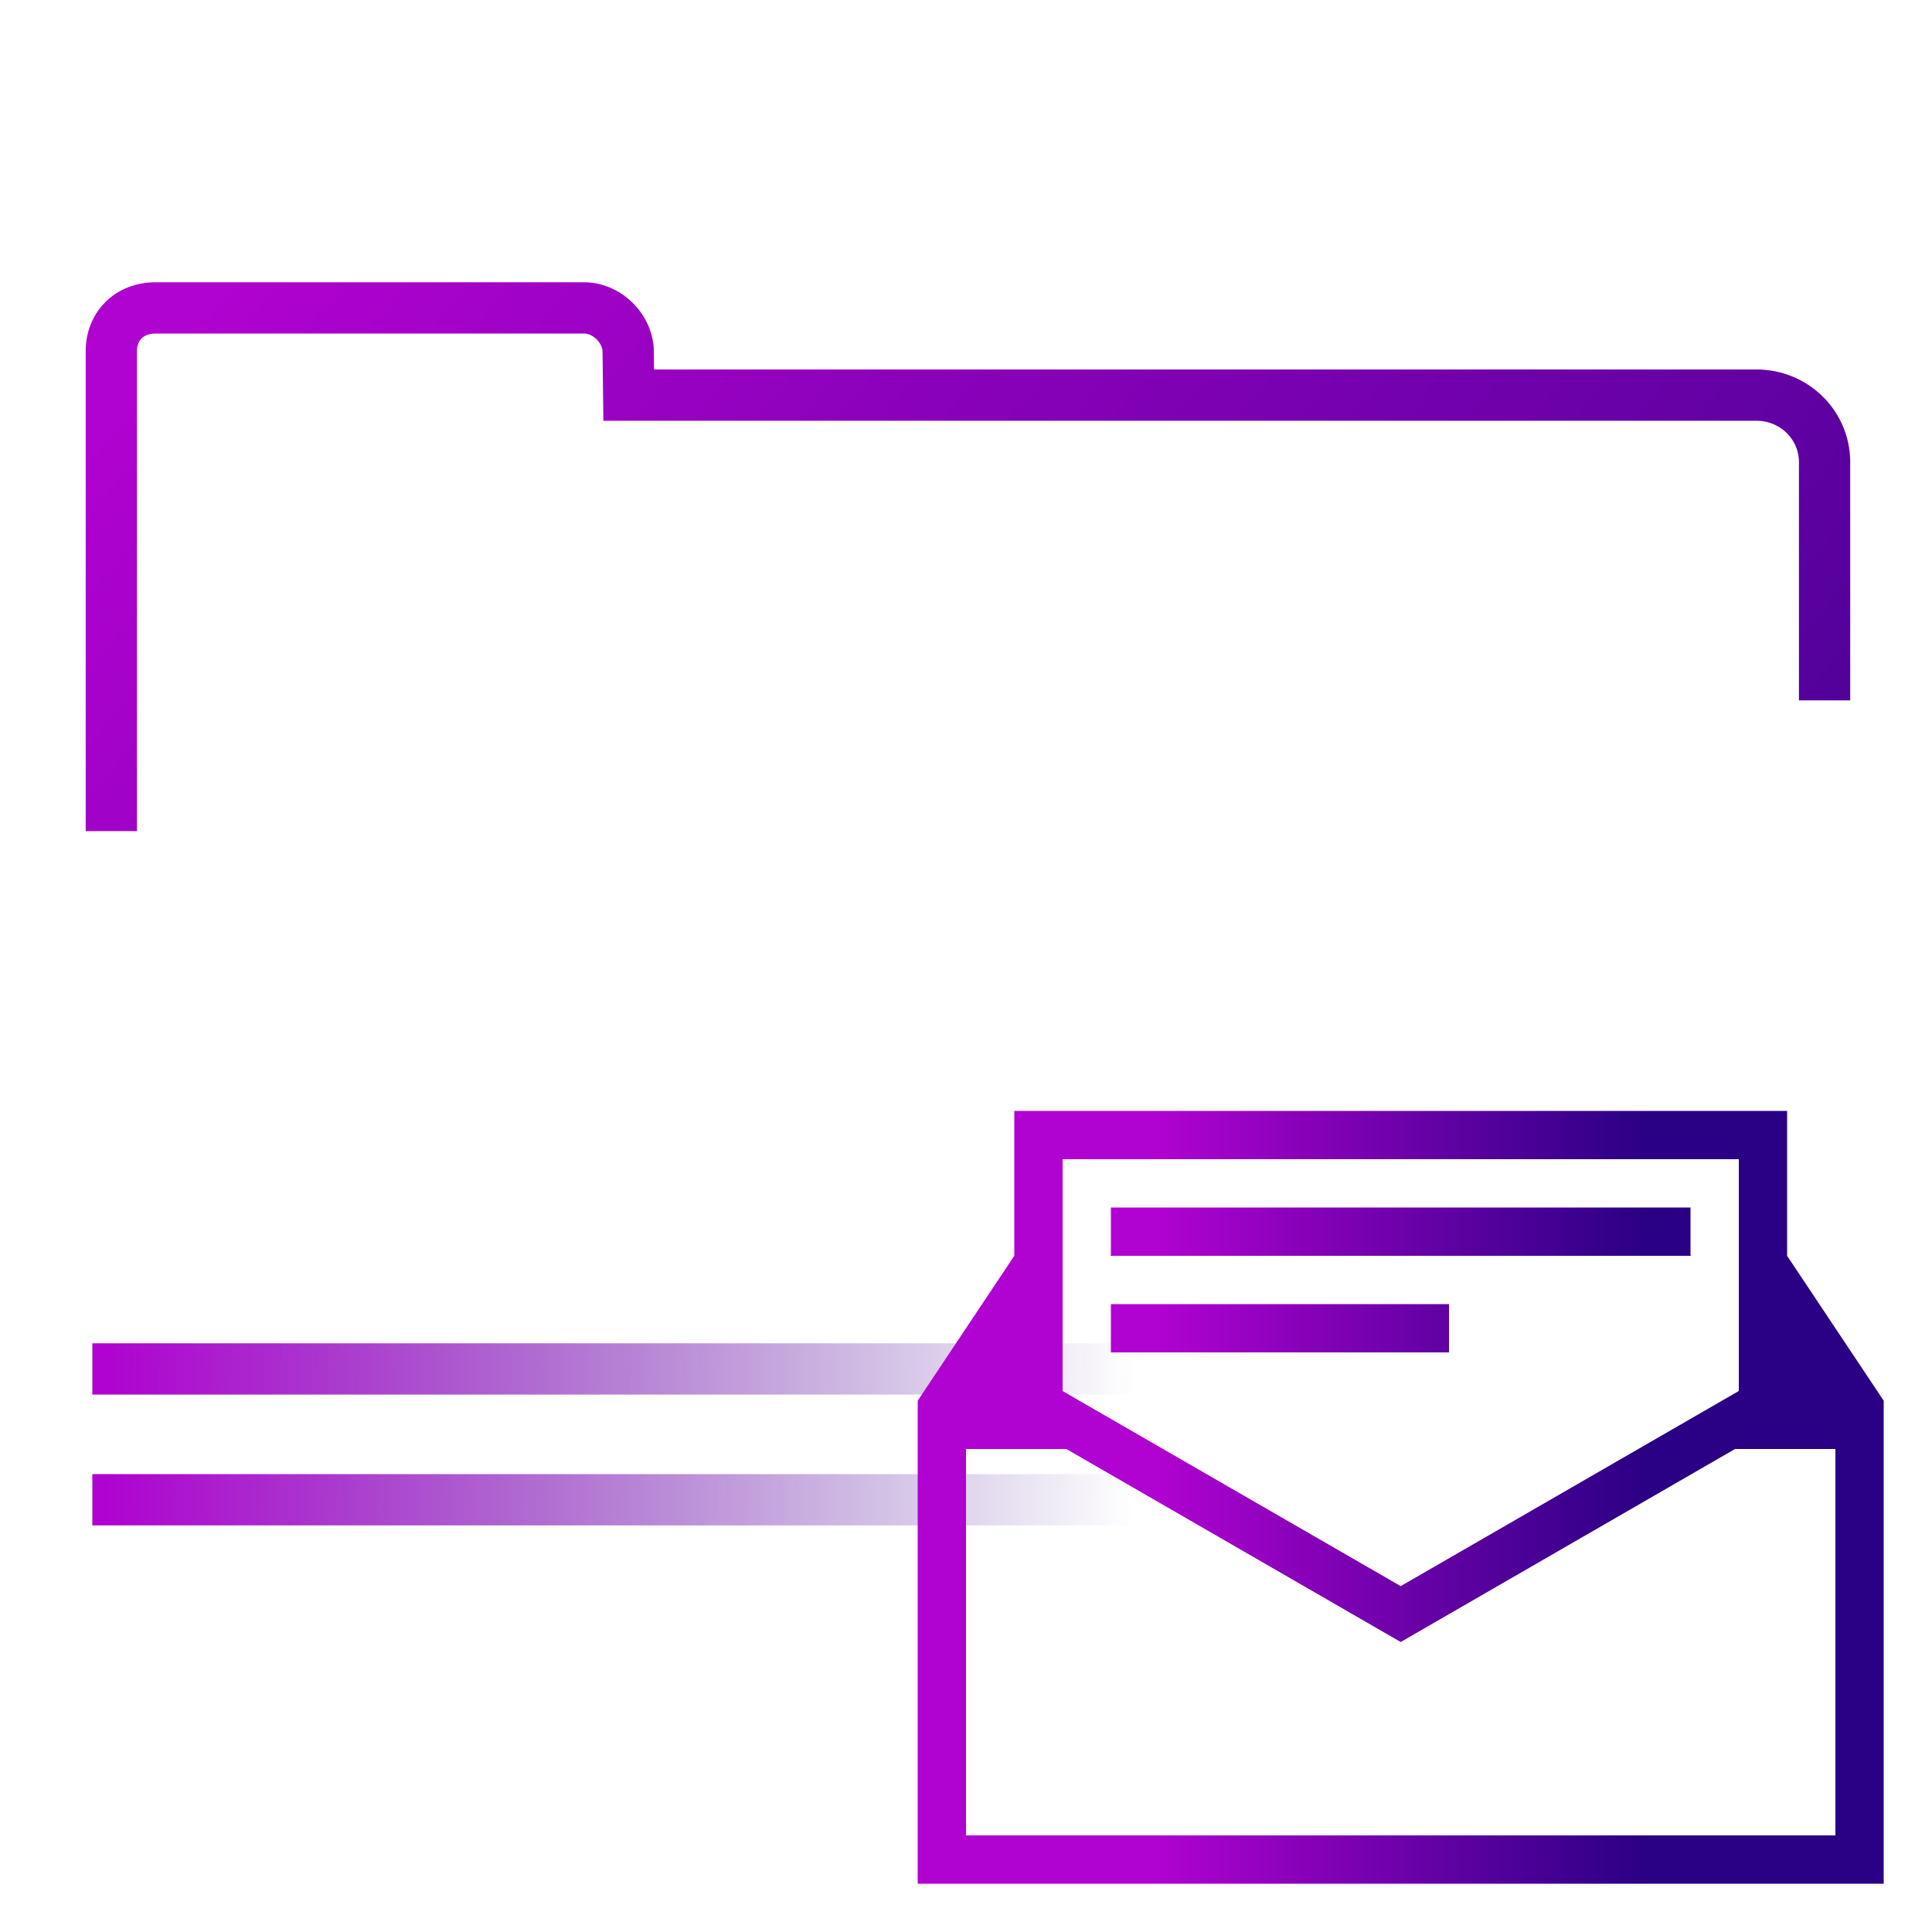 <svg xmlns="http://www.w3.org/2000/svg" xmlns:xlink="http://www.w3.org/1999/xlink" height="48" width="48"><defs><linearGradient id="b"><stop stop-color="#b002d0" offset="0"/><stop stop-color="#2a0084" offset="1" stop-opacity="0"/></linearGradient><linearGradient id="a"><stop offset="0" stop-color="#b002d0"/><stop offset="1" stop-color="#2a0084"/></linearGradient><linearGradient xlink:href="#a" id="c" x1="3.874" y1="9.231" x2="45.443" y2="43.4" gradientUnits="userSpaceOnUse"/><linearGradient xlink:href="#b" id="d" gradientUnits="userSpaceOnUse" x1="2.58" y1="35.406" x2="28.185" y2="35.67"/></defs><g fill="none" stroke="url(#c)" stroke-width="1.274"><path d="M2.294 37.261h44.139v-3.25H2.294" stroke="url(#d)"/><path d="M45.331 17.4v-5.92a1.688 1.662 0 0 0-1.694-1.663H15.62l-.013-1.083c-.006-.56-.513-1.084-1.1-1.084H3.866c-.635 0-1.1.43-1.1 1.084v11.915"/><path d="M19.094 17.4c-1.19 0-1.637.608-1.637 1.537 0 .92-.756 1.713-1.696 1.713H2.404c-.426 0-.74.283-.74.728v21.296c0 .644.618 1.087 1.097 1.087H45.32c.783 0 1.113-.49 1.113-1.073V19.063c0-.921-.756-1.662-1.696-1.662z"/></g><g transform="matrix(1.2 0 0 1.2 21.6 24)"><defs><linearGradient id="e"><stop stop-color="#b002d0" offset="0"/><stop stop-color="#2a0084" offset="1"/></linearGradient><linearGradient xlink:href="#e" id="f" x1="6" y1="11" x2="16" y2="11" gradientUnits="userSpaceOnUse"/></defs><path d="M3 3v3L1 9v10h20V9l-2-3V3H3zm1 1h14v4.799l-7 4.04L4 8.8V4zm1 1v.986L4.986 6h12.028L17 5.986V5H5zm0 2v1h7V7H5zm-3 3h2.078L11 13.996 17.922 10H20v8H2v-8z" fill="url(#f)"/></g></svg>